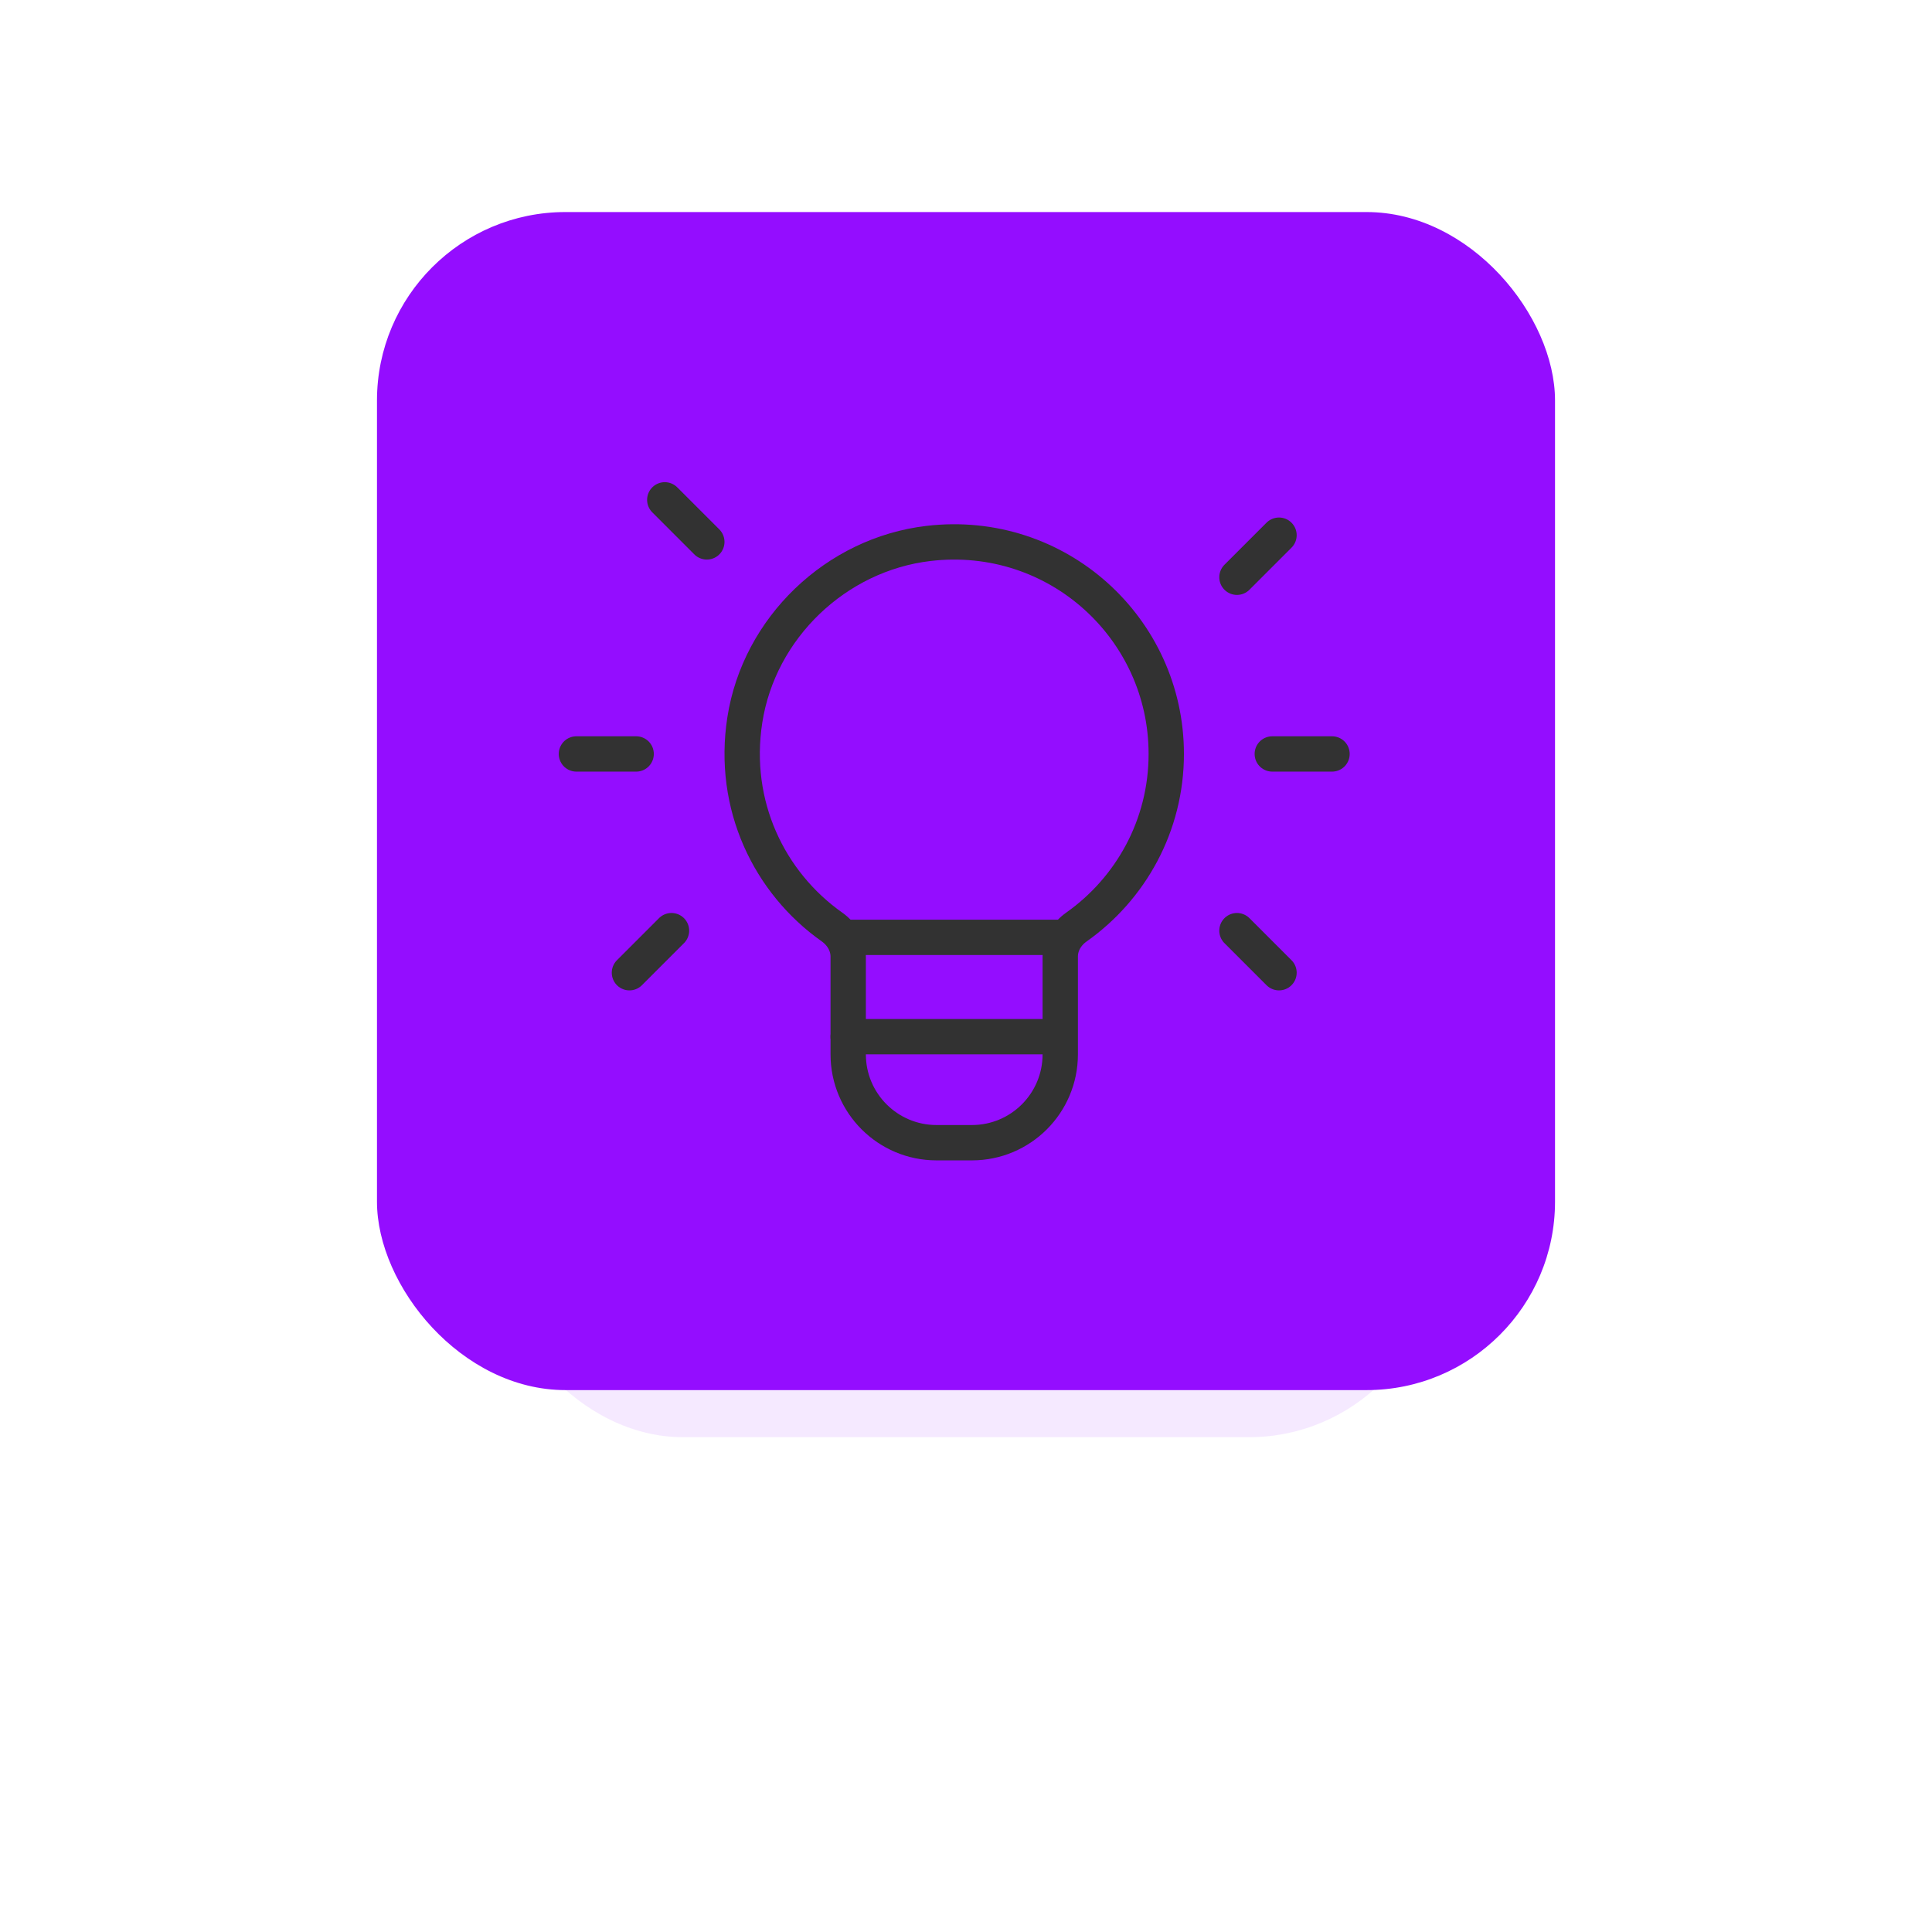 <?xml version="1.0" encoding="UTF-8"?>
<svg width="82px" height="82px" viewBox="0 0 82 82" version="1.1" xmlns="http://www.w3.org/2000/svg" xmlns:xlink="http://www.w3.org/1999/xlink">
    <title>color icon 1</title>
    <defs>
        <filter x="-52.5%" y="-52.5%" width="205.0%" height="205.0%" filterUnits="objectBoundingBox" id="filter-1">
            <feGaussianBlur stdDeviation="7" in="SourceGraphic"></feGaussianBlur>
        </filter>
        <filter id="filter-2">
            <feColorMatrix in="SourceGraphic" type="matrix" values="0 0 0 0 1 0 0 0 0 1 0 0 0 0 1 0 0 0 1 0"></feColorMatrix>
        </filter>
    </defs>
    <g id="Page-1" stroke="none" stroke-width="1" fill="none" fill-rule="evenodd">
        <g id="Desktop-/-Home-A" transform="translate(-784, -3236)">
            <g id="color-icon-1" transform="translate(800, 3245)">
                <rect id="Rectangle" fill="#940dff" opacity="0.3" filter="url(#filter-1)" x="5" y="12" width="40" height="40" rx="8"></rect>
                <rect id="Rectangle" fill="#940dff" x="0" y="0" width="50" height="50" rx="8"></rect>
                <g filter="url(#filter-2)" id="User,Profile.9">
                    <g transform="translate(7, 7)">
                        <g id="Group" stroke-linecap="round" stroke-linejoin="round" transform="translate(-0.5, 1) scale(1.5)" stroke-width="1">
                            <g stroke-linecap="round" stroke-width="1" stroke="#323232" fill="none" stroke-linejoin="round">
                            <line x1="15" x2="9" y1="15.19" y2="15.19"></line>
                            <path d="M8.541 14.896c-1.776-1.255-2.841-3.446-2.466-5.858 .406-2.607 2.579-4.688 5.2-4.995 3.638-.427 6.725 2.405 6.725 5.957 0 2.025-1.006 3.812-2.543 4.898 -.276.195-.457.497-.457.835v2.767c0 1.381-1.119 2.5-2.5 2.5h-1c-1.381 0-2.5-1.119-2.5-2.5v-2.763c0-.341-.182-.645-.459-.841Z"></path>
                            <line x1="20" x2="21.19" y1="5" y2="3.81"></line>
                            <line x1="4" x2="2.81" y1="15" y2="16.19"></line><line x1="5" x2="3.81" y1="4" y2="2.81"></line>
                            <line x1="20" x2="21.19" y1="15" y2="16.19"></line>
                            <line x1="21" x2="22.69" y1="10" y2="10"></line>
                            <line x1="1.31" x2="3" y1="10" y2="10"></line>
                            <line x1="9" x2="14.87" y1="18" y2="18"></line>
                            </g>
                            <path fill="none" d="M0 0h24v24h-24v-24Z"></path>
                        </g>
                        <polygon id="Path" points="0 0 36 0 36 36 0 36"></polygon>
                    </g>
                </g>
            </g>
        </g>
    </g>
</svg>